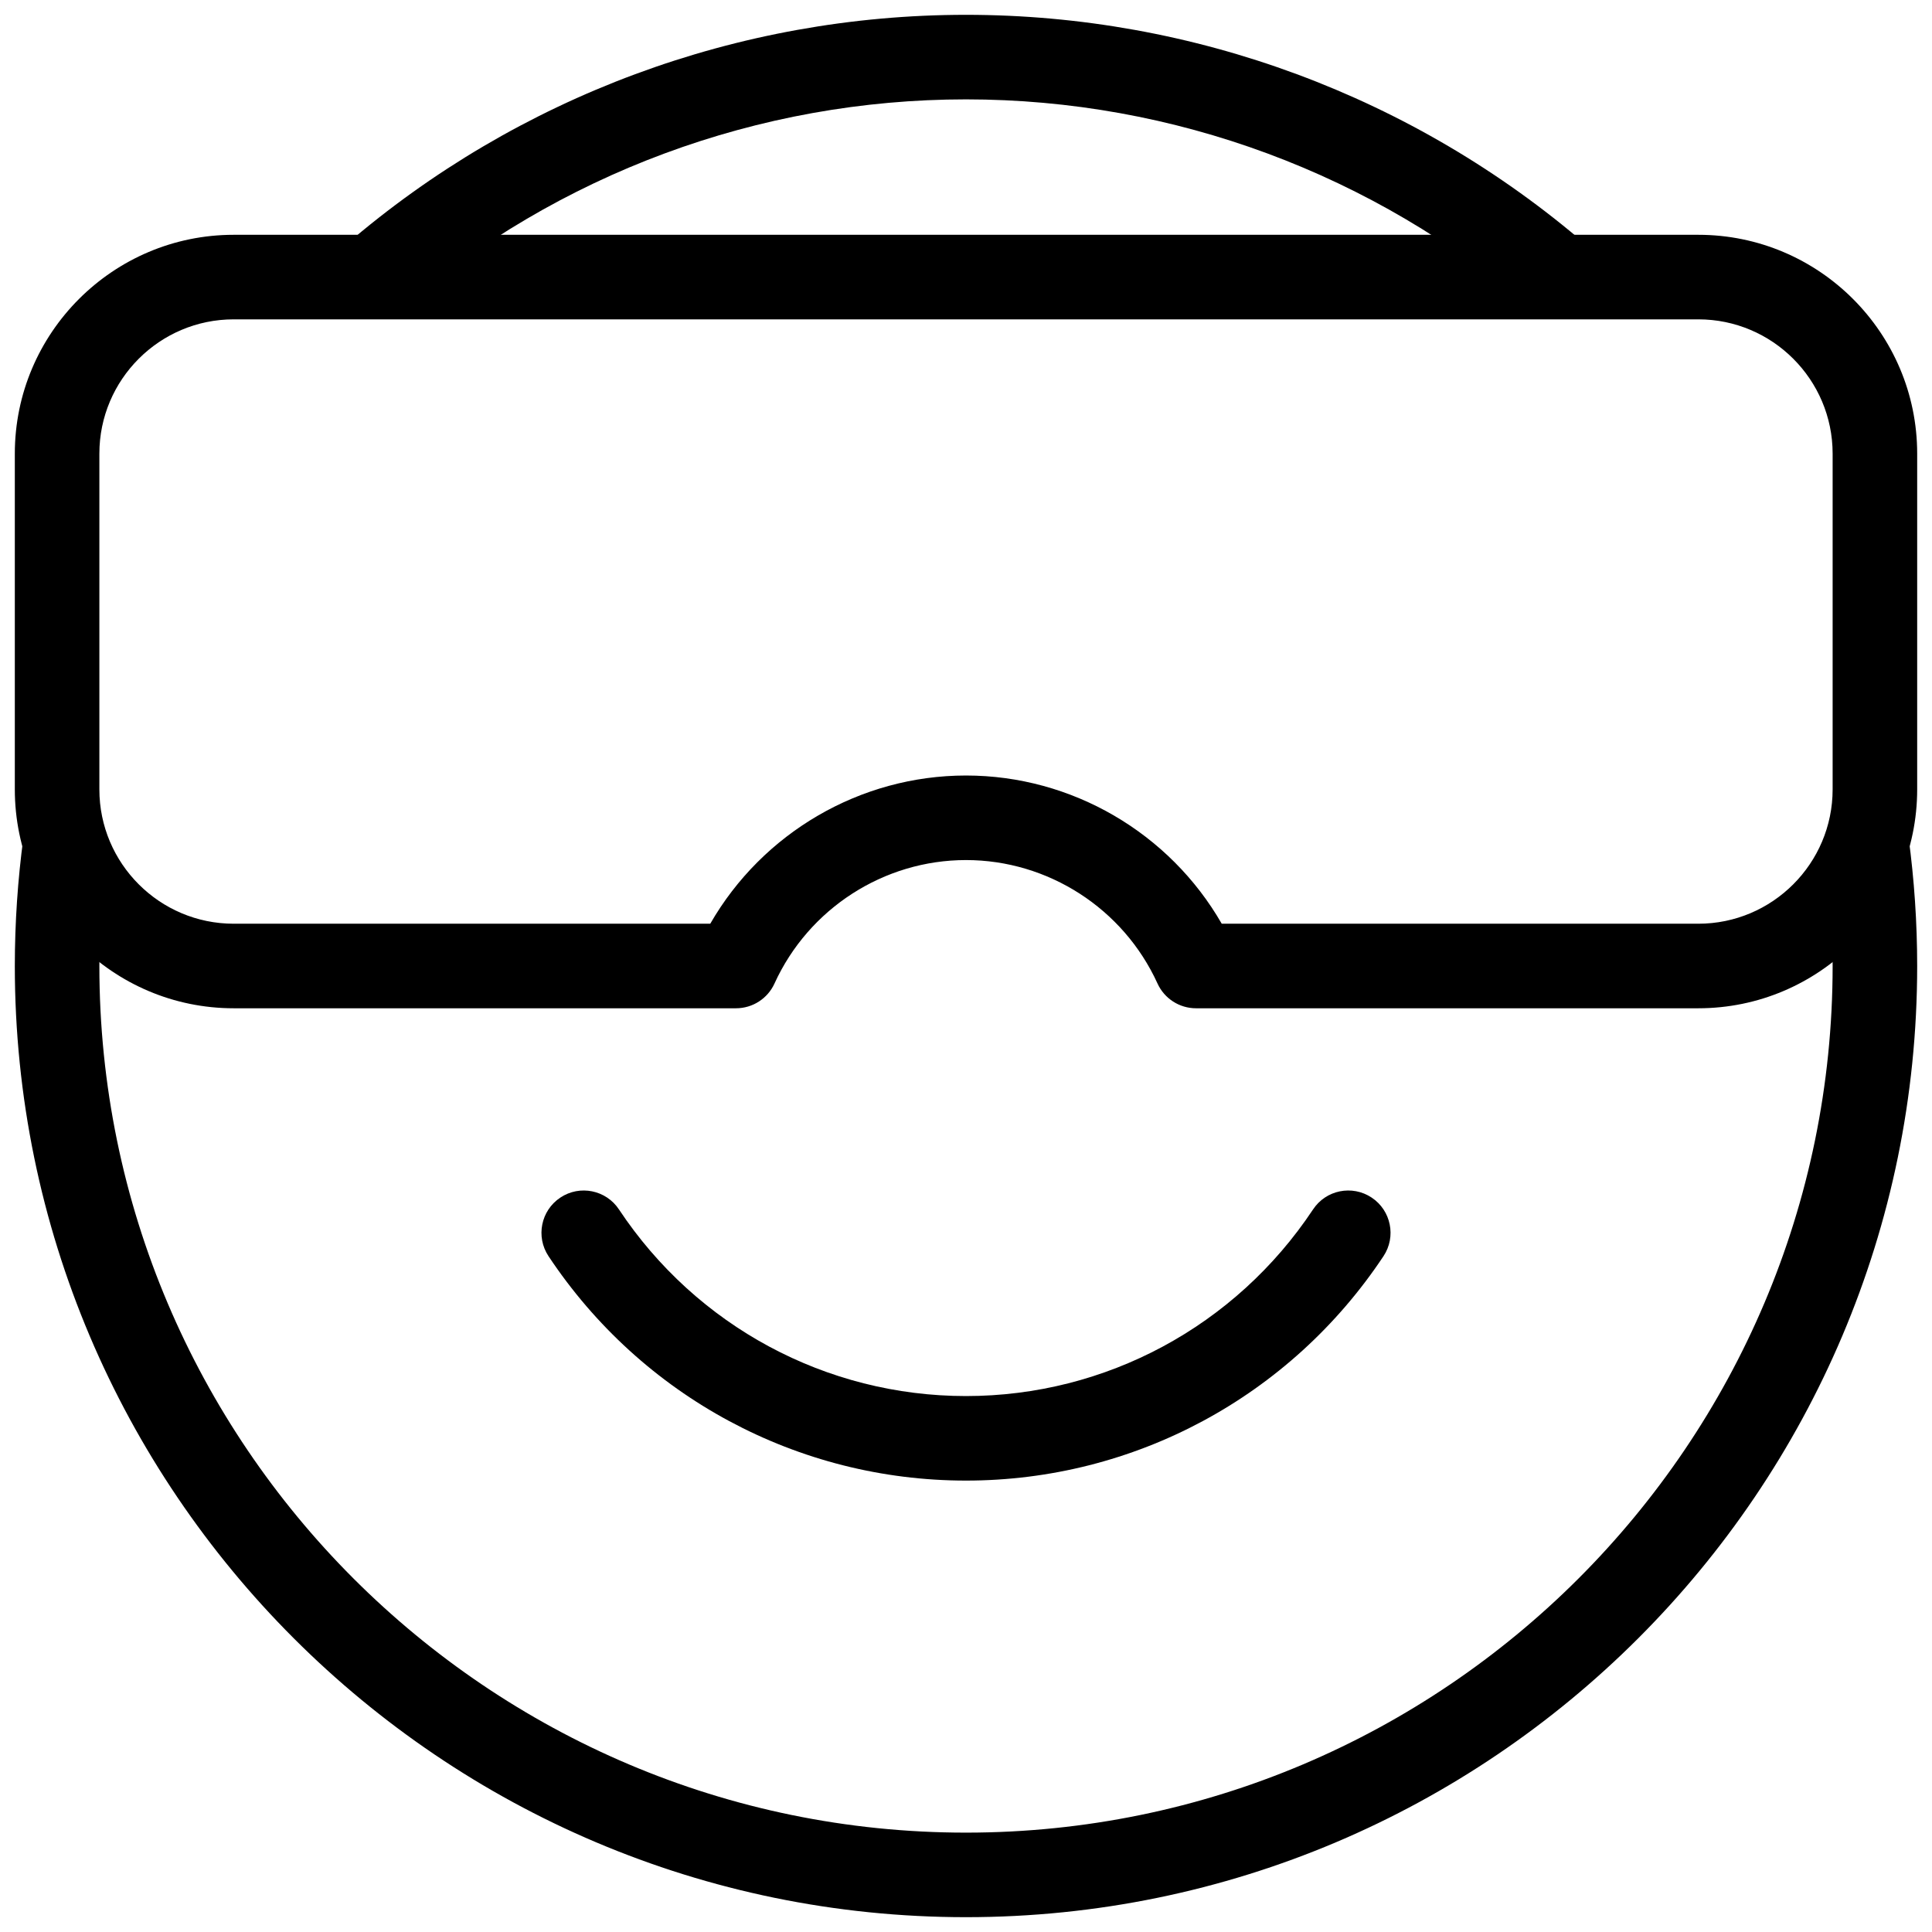 <svg xmlns="http://www.w3.org/2000/svg" xmlns:xlink="http://www.w3.org/1999/xlink" version="1.1" width="256" height="256" viewBox="0 0 256 256" xml:space="preserve">
<desc>Created with Fabric.js 1.7.22</desc>
<defs>
</defs>
<g transform="translate(128 128) scale(0.72 0.72)" style="">
	<g style="stroke: none; stroke-width: 0; stroke-dasharray: none; stroke-linecap: butt; stroke-linejoin: miter; stroke-miterlimit: 10; fill: none; fill-rule: nonzero; opacity: 1;" transform="translate(-175.05 -175.05) scale(3.89 3.89)" >
	<path d="M 18.266 13.914 l -2.609 -3.031 C 23.809 3.865 34.23 0 45 0 c 10.77 0 21.19 3.865 29.343 10.882 l -2.609 3.031 C 64.307 7.521 54.813 4 45 4 C 35.187 4 25.693 7.521 18.266 13.914 z" style="stroke: none; stroke-width: 1; stroke-dasharray: none; stroke-linecap: butt; stroke-linejoin: miter; stroke-miterlimit: 10; fill: rgb(0,0,0); fill-rule: nonzero; opacity: 1;" transform=" matrix(1 0 0 1 0 0) " stroke-linecap="round" />
	<path d="M 45 90 C 20.187 90 0 69.813 0 45 c 0 -2.037 0.138 -4.086 0.409 -6.092 l 3.964 0.537 C 4.125 41.273 4 43.143 4 45 c 0 22.607 18.393 41 41 41 s 41 -18.393 41 -41 c 0 -1.86 -0.125 -3.729 -0.372 -5.555 l 3.963 -0.537 C 89.862 40.912 90 42.961 90 45 C 90 69.813 69.813 90 45 90 z" style="stroke: none; stroke-width: 1; stroke-dasharray: none; stroke-linecap: butt; stroke-linejoin: miter; stroke-miterlimit: 10; fill: rgb(0,0,0); fill-rule: nonzero; opacity: 1;" transform=" matrix(1 0 0 1 0 0) " stroke-linecap="round" />
	<path d="M 45 69.345 c -7.954 0 -15.337 -3.969 -19.751 -10.617 c -0.611 -0.92 -0.36 -2.162 0.56 -2.772 c 0.92 -0.613 2.162 -0.36 2.772 0.56 c 3.671 5.529 9.809 8.83 16.419 8.83 c 6.61 0 12.748 -3.301 16.419 -8.83 c 0.61 -0.921 1.85 -1.173 2.772 -0.56 c 0.92 0.61 1.171 1.853 0.56 2.772 C 60.337 65.376 52.953 69.345 45 69.345 z" style="stroke: none; stroke-width: 1; stroke-dasharray: none; stroke-linecap: butt; stroke-linejoin: miter; stroke-miterlimit: 10; fill: rgb(0,0,0); fill-rule: nonzero; opacity: 1;" transform=" matrix(1 0 0 1 0 0) " stroke-linecap="round" />
	<path d="M 79.646 47 H 55.881 c -0.783 0 -1.495 -0.458 -1.82 -1.17 c -1.617 -3.549 -5.174 -5.842 -9.061 -5.842 c -3.887 0 -7.444 2.293 -9.061 5.842 c -0.325 0.712 -1.036 1.17 -1.82 1.17 H 10.355 C 4.645 47 0 42.355 0 36.645 V 20.761 c 0 -5.709 4.645 -10.354 10.355 -10.354 h 69.291 c 5.71 0 10.354 4.645 10.354 10.354 v 15.884 C 90 42.355 85.355 47 79.646 47 z M 57.099 43 h 22.547 C 83.149 43 86 40.149 86 36.645 V 20.761 c 0 -3.504 -2.851 -6.354 -6.354 -6.354 H 10.355 C 6.851 14.407 4 17.257 4 20.761 v 15.884 C 4 40.149 6.851 43 10.355 43 h 22.546 c 2.473 -4.299 7.09 -7.012 12.099 -7.012 C 50.009 35.988 54.626 38.701 57.099 43 z" style="stroke: none; stroke-width: 1; stroke-dasharray: none; stroke-linecap: butt; stroke-linejoin: miter; stroke-miterlimit: 10; fill: rgb(0,0,0); fill-rule: nonzero; opacity: 1;" transform=" matrix(1 0 0 1 0 0) " stroke-linecap="round" />
</g>
</g>
</svg>